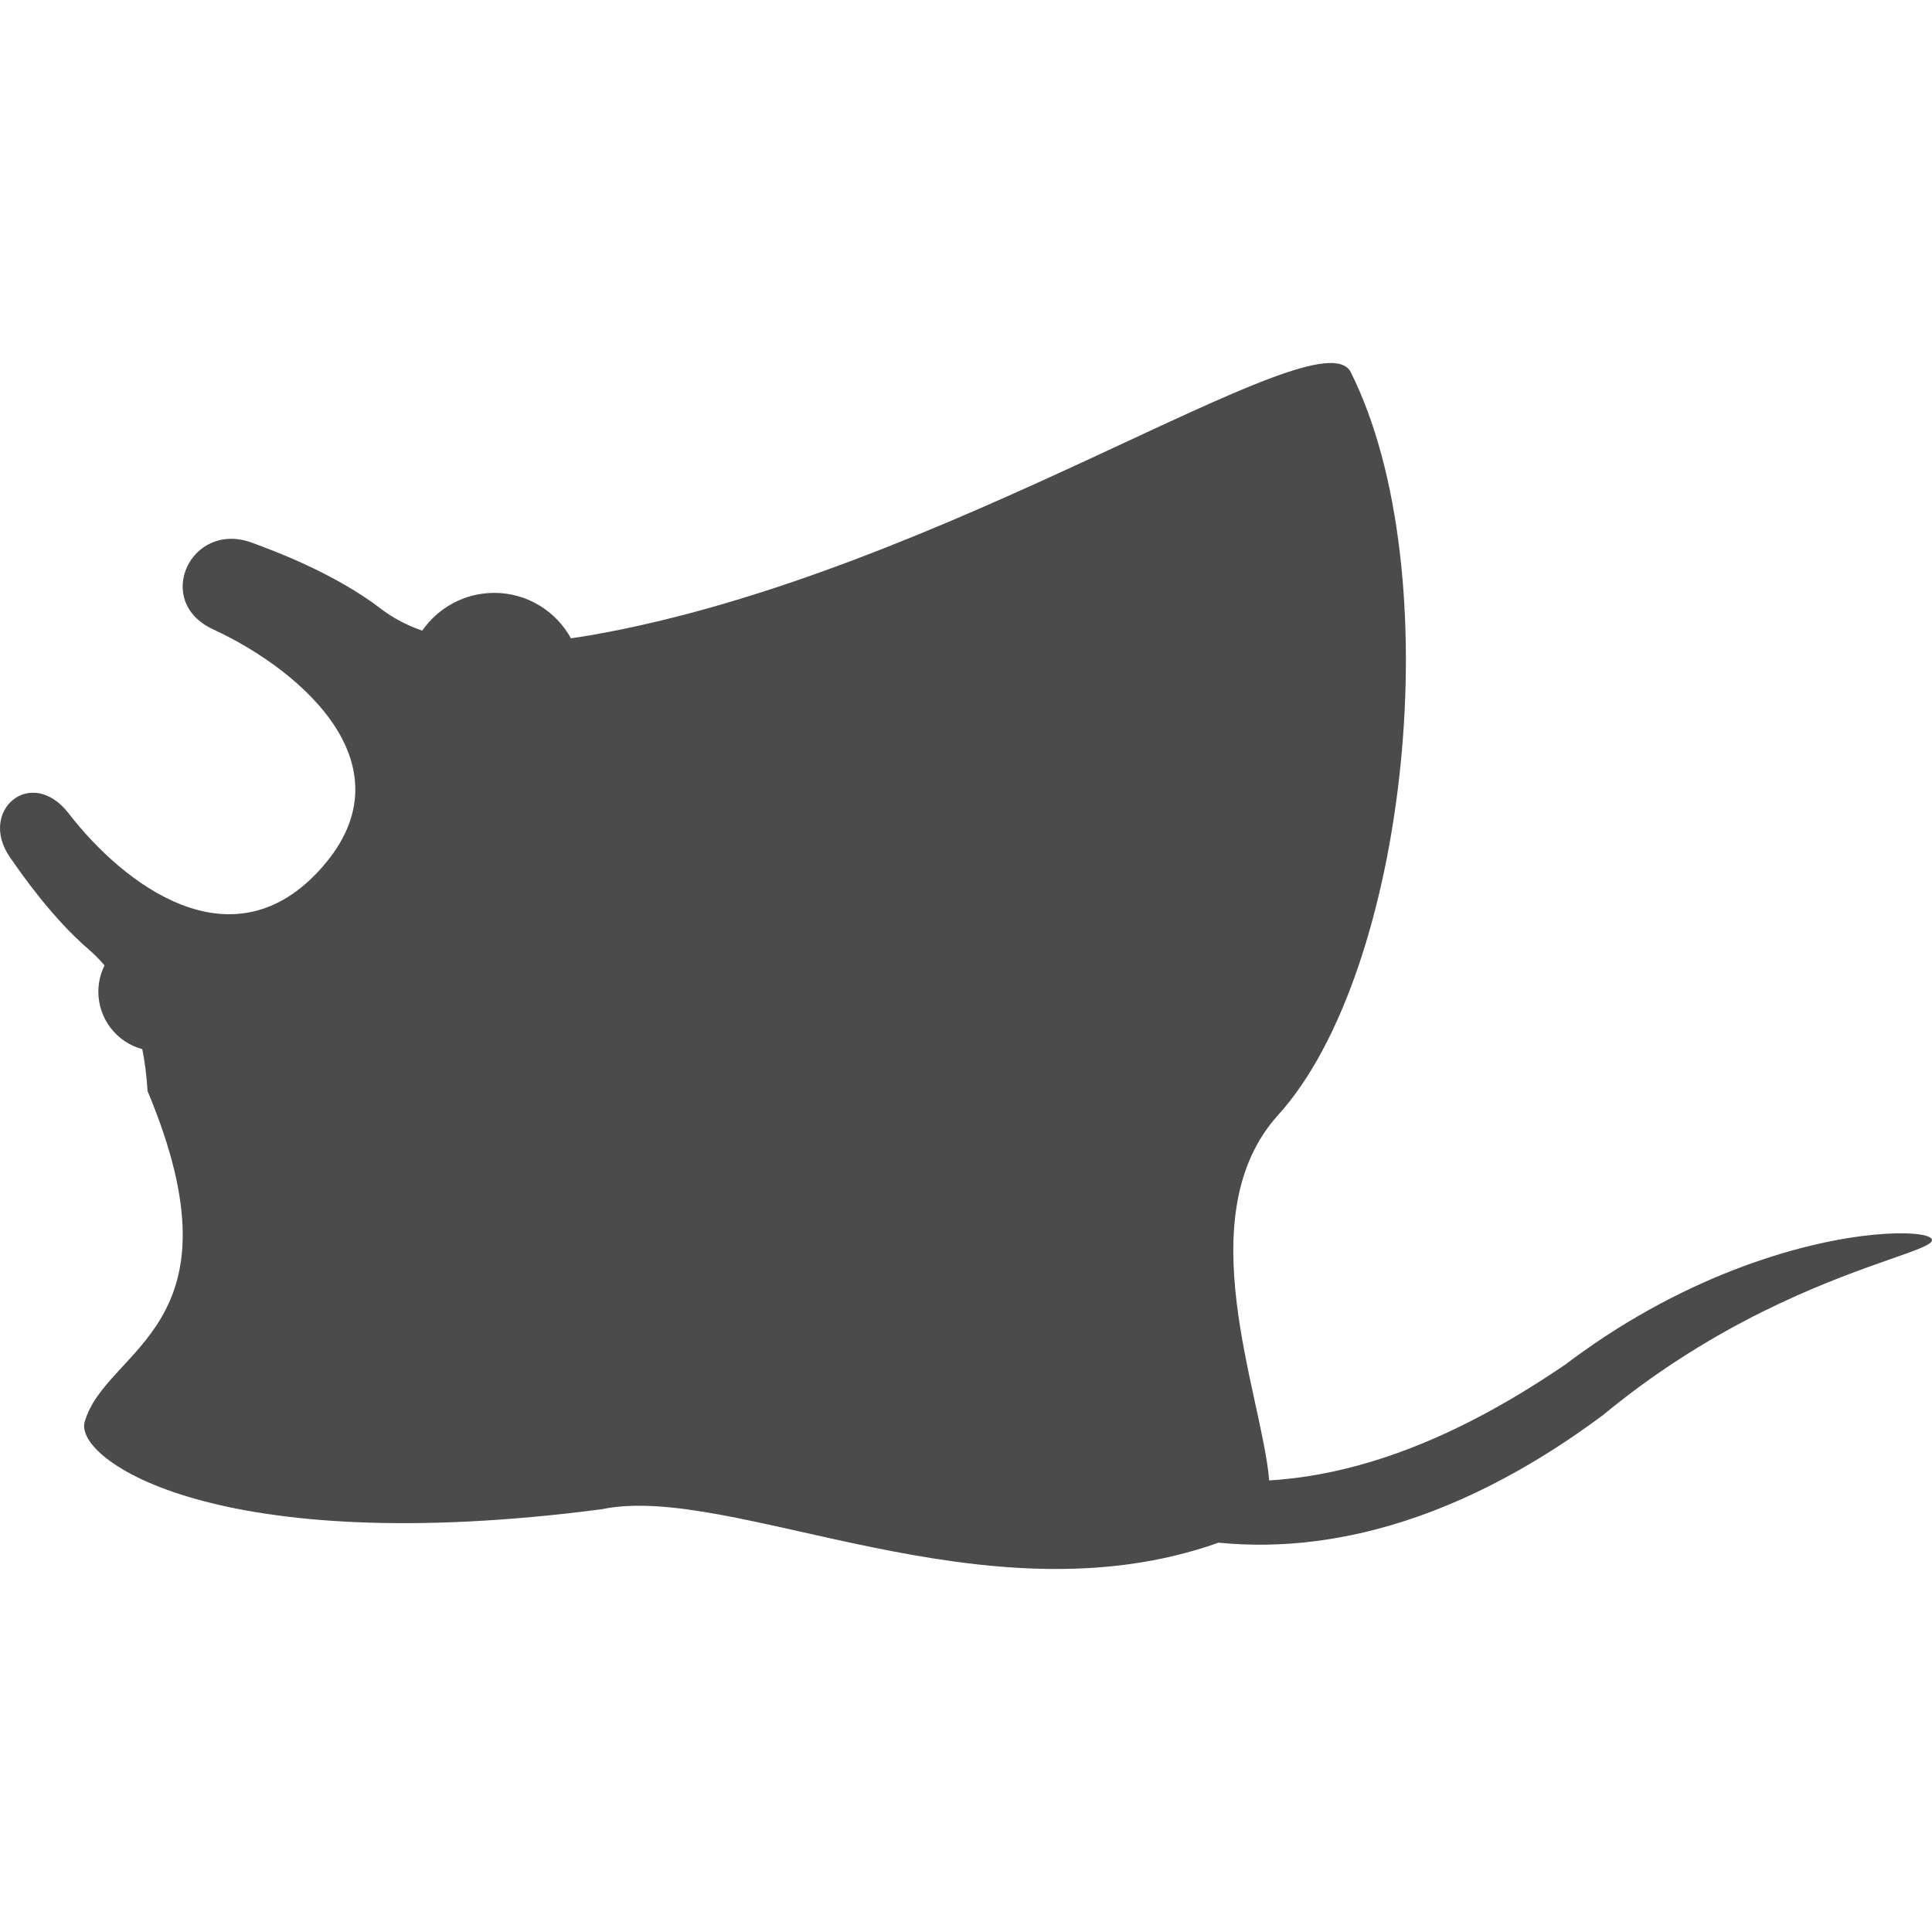 <!--?xml version="1.0" encoding="utf-8"?-->
<!-- Generator: Adobe Illustrator 18.1.1, SVG Export Plug-In . SVG Version: 6.00 Build 0)  -->

<svg version="1.1" id="_x32_" xmlns="http://www.w3.org/2000/svg" xmlns:xlink="http://www.w3.org/1999/xlink" x="0px" y="0px" viewBox="0 0 512 512" style="width: 48px; height: 48px; opacity: 1;" xml:space="preserve">
<style type="text/css">
	.st0{fill:#4B4B4B;}
</style>
<g>
	<path class="st0" d="M499.594,326.972c-7.857,0.478-19.176,2.362-32.588,6.85c-13.38,4.463-28.853,11.594-44.392,22.199
		c-1.943,1.328-3.88,2.702-5.822,4.128l-1.388,1.034l-0.628,0.471l-0.582,0.399l-2.781,1.852c-3.814,2.525-7.746,4.972-11.829,7.348
		c-8.14,4.73-16.828,9.074-25.994,12.607c-9.16,3.533-18.365,6.045-27.354,7.419c-3.343,0.504-6.628,0.844-9.886,1.047
		c-1.943-22.965-21.8-70.13,2.388-96.863c34.336-37.934,45.72-143.832,19.229-196.821c-8.133-16.245-107.299,53.355-201.506,69.711
		c-1.766,0.301-3.487,0.563-5.155,0.804c-3.945-7.17-11.568-12.038-20.321-12.038c-7.916,0-14.904,3.978-19.098,10.011
		c-4.678-1.636-8.211-3.71-10.913-5.777c-12.071-9.278-28.009-15.27-34.264-17.548c-16.153-5.908-26.215,15.584-10.258,22.965
		c24.273,11.227,53.479,37.201,27.623,64.47c-23.187,24.47-51.196,3.298-65.864-15.663c-9.952-12.849-24.077-0.746-15.624,11.528
		c3.206,4.665,11.332,16.266,20.968,24.542c1.348,1.158,2.742,2.538,4.142,4.2c-1.04,2.1-1.636,4.462-1.636,6.961
		c0,7.276,4.933,13.413,11.639,15.232c0.674,3.336,1.164,7.027,1.4,11.103c26.392,62.894-11.064,67.886-16.684,87.749
		c-2.662,9.944,34.787,36.435,137.041,23.069c34.506-7.216,101.371,30.979,163.466,8.859c8.244,0.824,16.912,0.726,25.686-0.406
		c10.468-1.328,21.054-4.095,31.338-8.06c10.286-3.965,19.798-8.905,28.52-14.244c4.358-2.676,8.525-5.456,12.503-8.302l1.492-1.073
		l1.511-1.112l0.844-0.622l0.752-0.602l1.342-1.106c1.727-1.387,3.468-2.729,5.181-4.044c13.832-10.474,27.571-18.195,39.544-23.828
		c11.986-5.633,22.199-9.225,29.297-11.718c7.118-2.48,11.142-3.9,11.064-5.116C511.92,327.377,507.471,326.481,499.594,326.972z" style="fill: rgb(75, 75, 75);"></path>
</g>
</svg>
